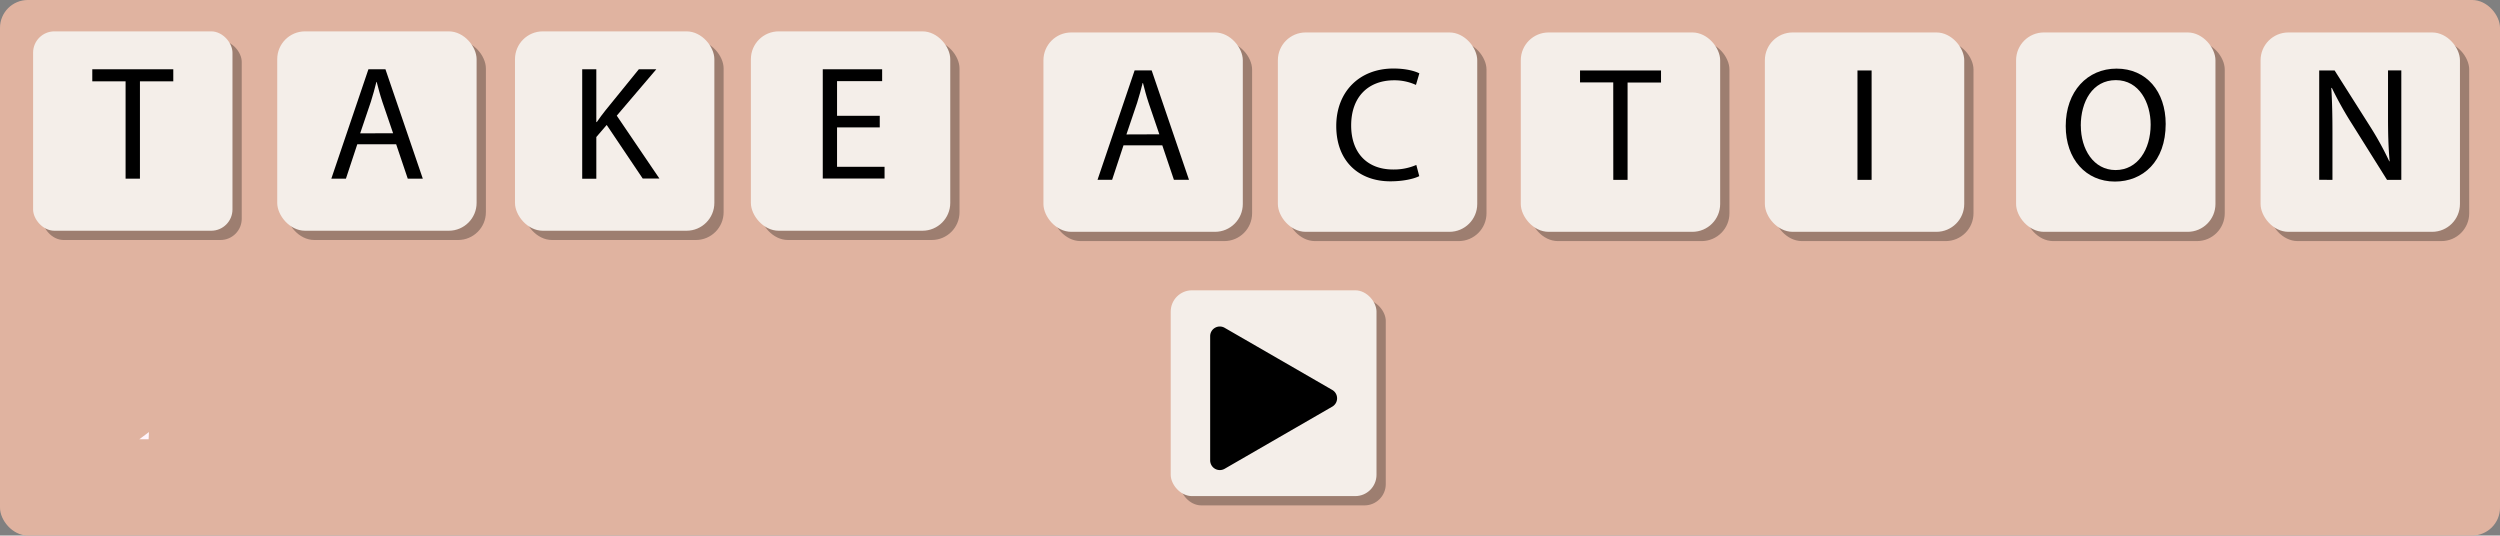 <svg id="Layer_1" data-name="Layer 1" xmlns="http://www.w3.org/2000/svg" viewBox="0 0 1036.14 221.95">
  <rect x="0" y="0" width="1036.14" height="221.95" fill="#808080" stroke="none"/>
  <defs>
    <style>
      .cls-1 {
        fill: #e0b3a0;
      }

      .cls-2 {
        opacity: 0.3;
        isolation: isolate;
      }

      .cls-3 {
        fill: #f4eee9;
      }

      .cls-4 {
        fill: #fff5fc;
      }
    </style>
  </defs>
  <title>starttakeaction</title>
  <rect class="cls-1" width="1036.14" height="221.95" rx="11.53"/>
  <rect class="cls-2" x="17.56" y="16.84" width="82.63" height="82.63" rx="8.82"/>
  <rect class="cls-2" x="118.75" y="16.84" width="82.63" height="82.63" rx="11.53"/>
  <rect class="cls-2" x="217.28" y="16.84" width="82.63" height="82.63" rx="11.53"/>
  <rect class="cls-2" x="315.05" y="16.84" width="82.63" height="82.63" rx="11.53"/>
  <rect class="cls-2" x="436.31" y="17.29" width="82.63" height="82.63" rx="11.53"/>
  <rect class="cls-2" x="533.46" y="17.29" width="82.63" height="82.63" rx="11.53"/>
  <rect class="cls-2" x="634.15" y="17.29" width="82.63" height="82.63" rx="11.53"/>
  <rect class="cls-2" x="735.3" y="17.29" width="82.63" height="82.63" rx="11.53"/>
  <rect class="cls-2" x="839.43" y="17.29" width="82.63" height="82.63" rx="11.53"/>
  <rect class="cls-2" x="940.75" y="17.29" width="82.63" height="82.63" rx="11.53"/>
  <rect class="cls-3" x="13.72" y="13" width="82.63" height="82.63" rx="8.82"/>
  <rect class="cls-3" x="114.9" y="13" width="82.63" height="82.63" rx="11.53"/>
  <rect class="cls-3" x="213.44" y="13" width="82.63" height="82.63" rx="11.53"/>
  <rect class="cls-3" x="311.21" y="13" width="82.63" height="82.63" rx="11.53"/>
  <rect class="cls-3" x="432.46" y="13.45" width="82.63" height="82.63" rx="11.53"/>
  <rect class="cls-3" x="529.62" y="13.45" width="82.63" height="82.63" rx="11.53"/>
  <rect class="cls-3" x="630.3" y="13.45" width="82.63" height="82.63" rx="11.53"/>
  <rect class="cls-3" x="731.46" y="13.45" width="82.63" height="82.63" rx="11.53"/>
  <rect class="cls-3" x="835.58" y="13.45" width="82.63" height="82.63" rx="11.53"/>
  <path d="M52.05,33.7H38.25v-5H71.82v5H58V74.05H52.05Z"/>
  <path d="M148.08,59.79l-4.71,14.26h-6.05l15.37-45.33h7.06l15.48,45.33H169l-4.81-14.26Zm14.84-4.57-4.44-13c-1-3-1.68-5.65-2.36-8.27H156c-.67,2.69-1.41,5.45-2.29,8.2l-4.44,13.12Z"/>
  <path d="M241.3,28.72h5.85V50.58h.2c1.21-1.75,2.42-3.37,3.57-4.81l13.84-17.05H272L255.62,47.94,273.3,74h-6.92L251.45,51.79l-4.3,5v17.3H241.3Z"/>
  <path d="M364.62,52.8h-17.7V69.13h19.69V74H341V28.72h24.61v4.91H346.92V48h17.7Z"/>
  <path d="M465.64,60.24l-4.71,14.27h-6.05l15.37-45.34h7.06l15.47,45.34h-6.25l-4.81-14.27Zm14.86-4.57-4.44-13c-1-3-1.68-5.65-2.35-8.27h-.13c-.68,2.69-1.42,5.45-2.29,8.2l-4.44,13.12Z"/>
  <path d="M588.22,73c-2.15,1.08-6.46,2.15-12,2.15-12.78,0-22.4-8.07-22.4-22.94,0-14.19,9.61-23.81,23.68-23.81,5.65,0,9.21,1.21,10.76,2l-1.41,4.8a21.39,21.39,0,0,0-9.15-1.92C567.1,33.33,560,40.12,560,52c0,11.11,6.39,18.25,17.42,18.25A23.4,23.4,0,0,0,587,68.36Z"/>
  <path d="M668.62,34.15H654.85V29.21h33.57v5H674.56V74.54h-5.92Z"/>
  <path d="M775.7,29.21V74.55h-5.86V29.21Z"/>
  <path d="M897.58,51.37c0,15.61-9.48,23.88-21.05,23.88-12,0-20.38-9.28-20.38-23,0-14.41,9-23.81,21.06-23.81C889.58,28.43,897.58,37.91,897.58,51.37Zm-35.17.73c0,9.7,5.24,18.38,14.41,18.38s14.53-8.55,14.53-18.85c0-9-4.71-18.42-14.41-18.42s-14.55,8.94-14.55,18.89Z"/>
  <rect class="cls-3" x="936.91" y="13.45" width="82.63" height="82.63" rx="11.53"/>
  <path d="M961.21,74.51V29.21h6.39l14.53,22.93a129.63,129.63,0,0,1,8.13,14.74l.14-.06c-.54-6.07-.67-11.58-.67-18.64v-19h5.51V74.55h-5.92l-14.41-23a146.64,146.64,0,0,1-8.47-15.14l-.21.06c.34,5.77.47,11.17.47,18.7V74.55Z"/>
  <rect class="cls-2" x="489.05" y="124.17" width="85.29" height="85.29" rx="8.82"/>
  <rect class="cls-3" x="485.21" y="120.32" width="85.29" height="85.29" rx="8.82"/>
  <path d="M501.56,165V139.29a4,4,0,0,1,6-3.43l22.3,12.87,22.3,12.88a4,4,0,0,1,1.47,5.46,4.06,4.06,0,0,1-1.47,1.47l-22.3,12.87-22.3,12.88a4,4,0,0,1-5.46-1.47,4.07,4.07,0,0,1-.54-2Z"/>
  <polygon class="cls-4" points="57.73 182.06 61.73 179.07 61.59 182.06 57.73 182.06"/>
</svg>
